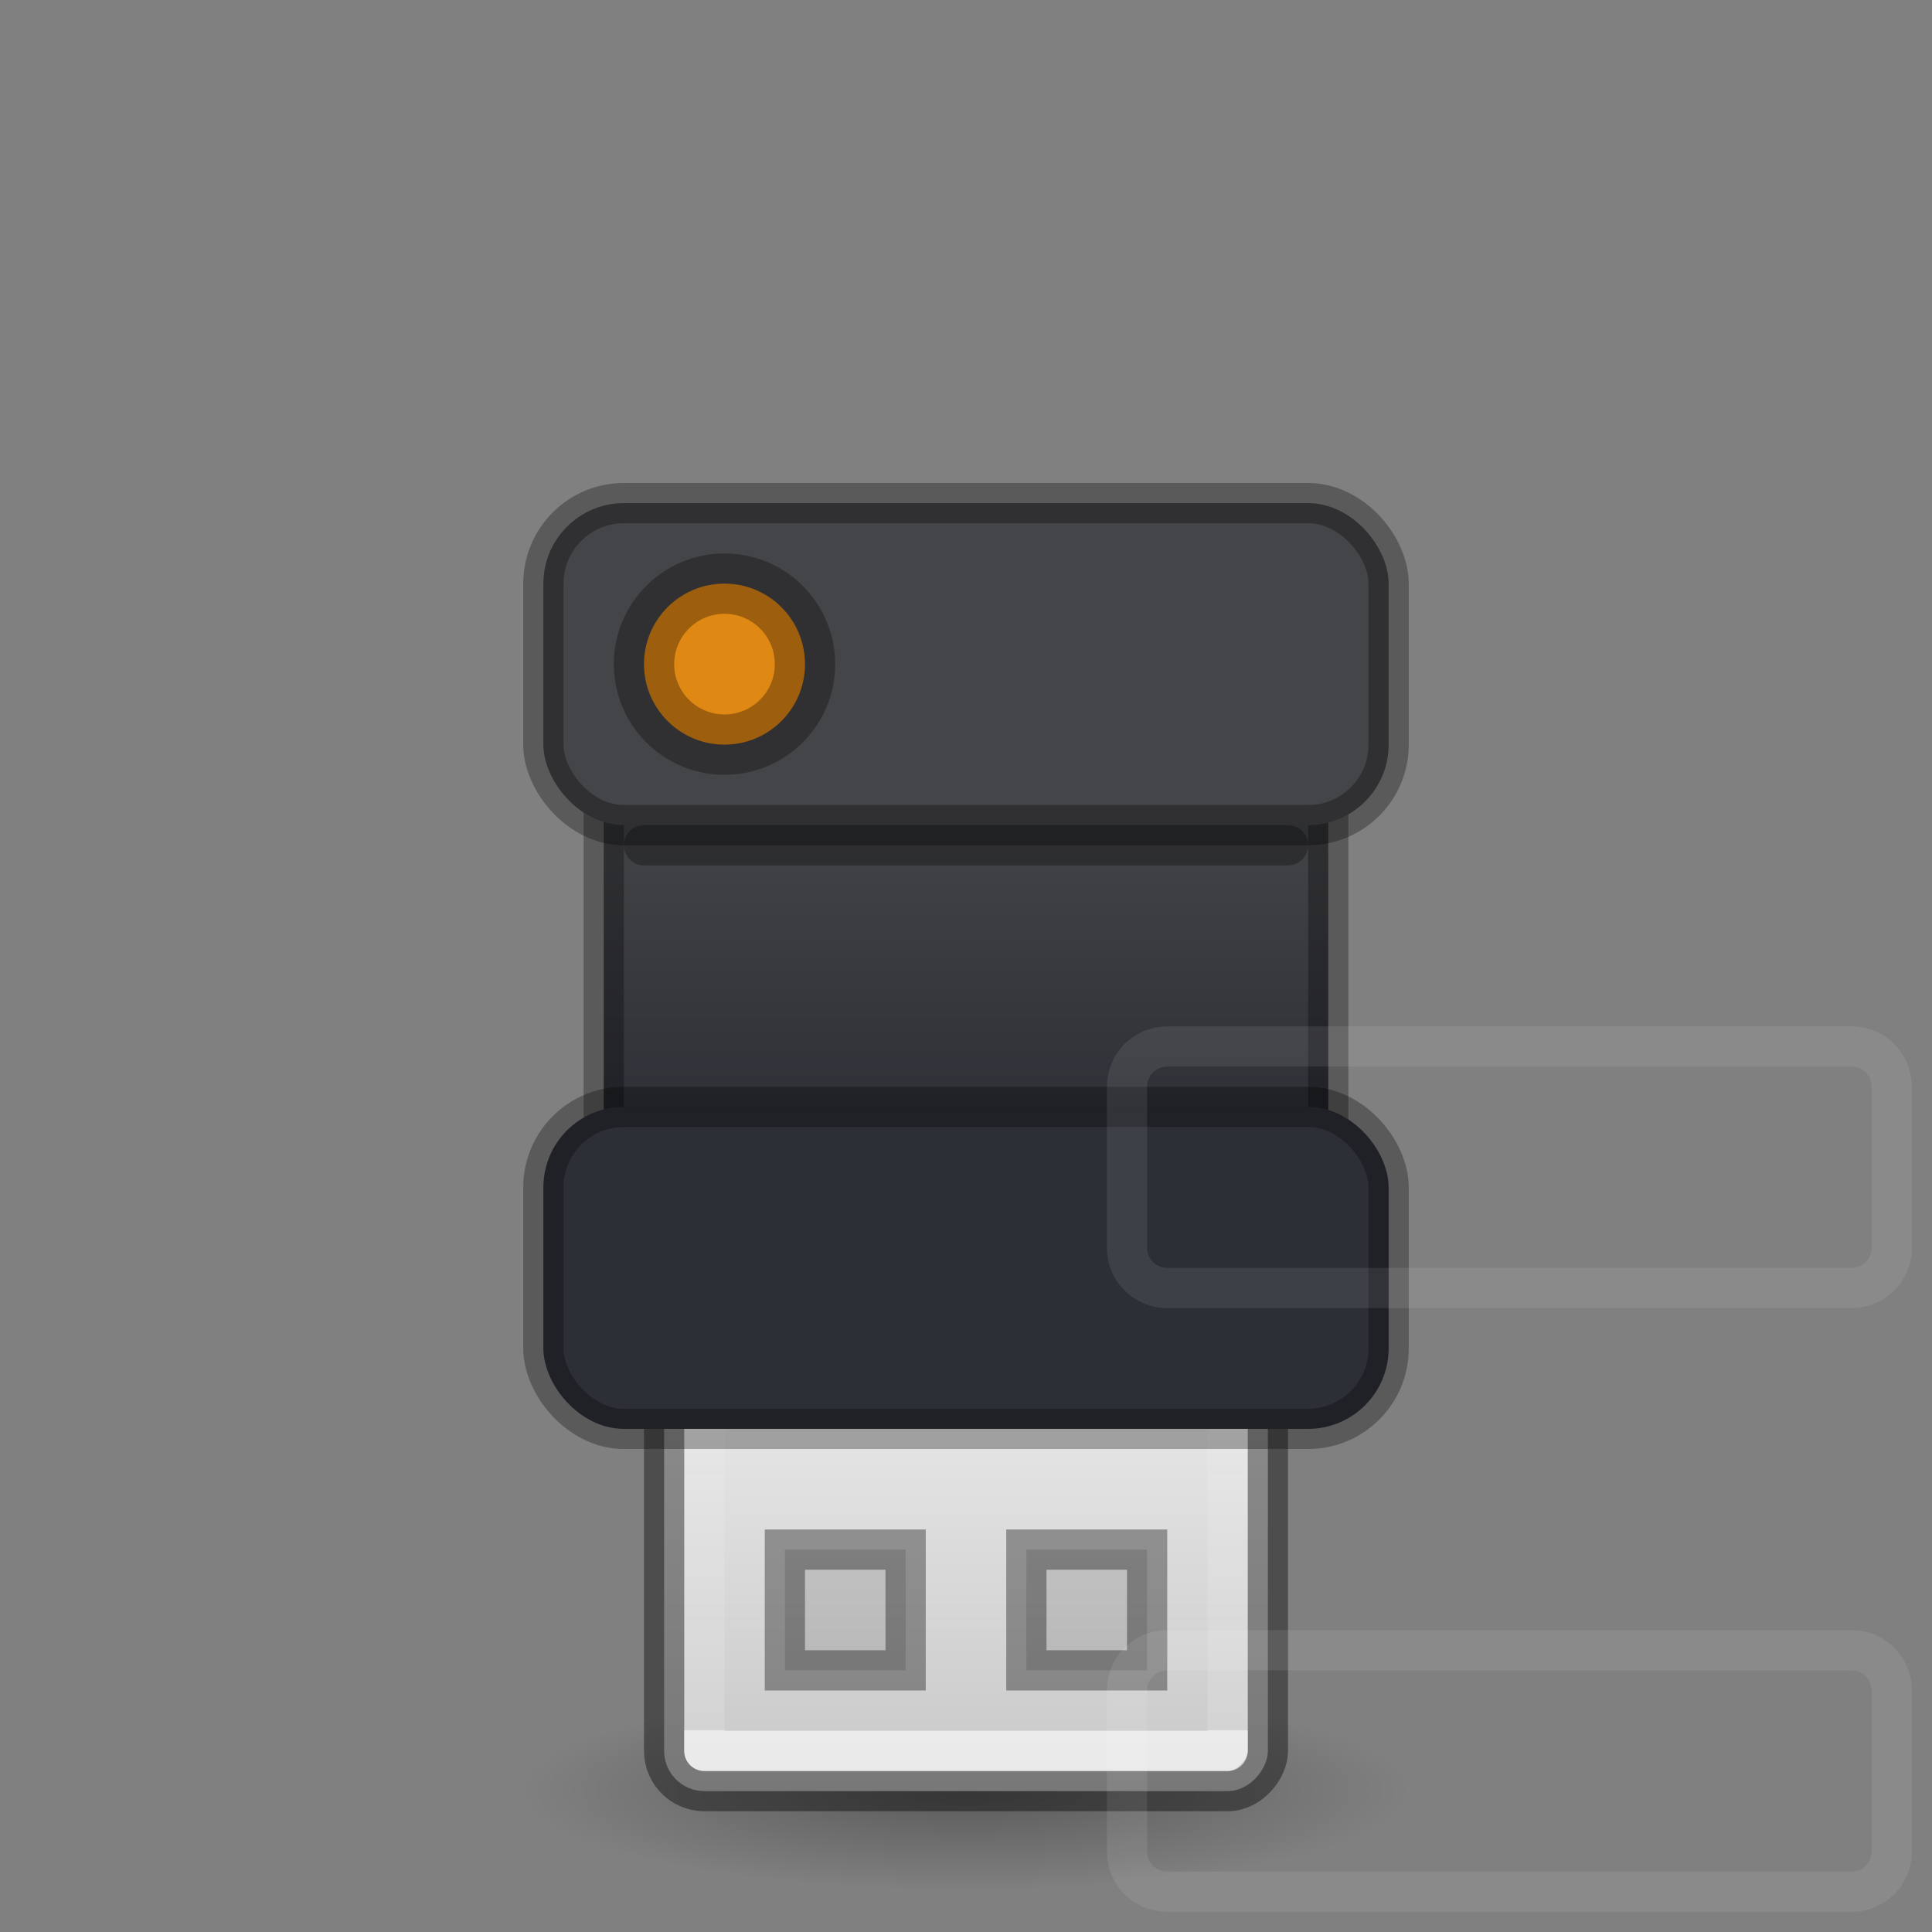 <?xml version="1.0" encoding="UTF-8" standalone="no"?>
<svg
   viewBox="0 0 48 48"
   version="1.0"
   width="48"
   height="48"
   id="svg11300"
   sodipodi:docname="usb-receiver.svg"
   inkscape:version="1.3.2 (1:1.3.2+202311252150+091e20ef0f)"
   xmlns:inkscape="http://www.inkscape.org/namespaces/inkscape"
   xmlns:sodipodi="http://sodipodi.sourceforge.net/DTD/sodipodi-0.dtd"
   xmlns:xlink="http://www.w3.org/1999/xlink"
   xmlns="http://www.w3.org/2000/svg"
   xmlns:svg="http://www.w3.org/2000/svg"
   xmlns:rdf="http://www.w3.org/1999/02/22-rdf-syntax-ns#"
   xmlns:cc="http://creativecommons.org/ns#"
   xmlns:dc="http://purl.org/dc/elements/1.1/">
  <rect x="0" y="0" width="48" height="48" fill="#808080" stroke="none"/>
  <sodipodi:namedview
     id="namedview1"
     pagecolor="#ffffff"
     bordercolor="#000000"
     borderopacity="0.25"
     inkscape:showpageshadow="2"
     inkscape:pageopacity="0.0"
     inkscape:pagecheckerboard="0"
     inkscape:deskcolor="#d1d1d1"
     showgrid="false"
     inkscape:zoom="11.351722"
     inkscape:cx="2.8630017"
     inkscape:cy="37.4833"
     inkscape:window-width="1920"
     inkscape:window-height="1080"
     inkscape:window-x="302"
     inkscape:window-y="137"
     inkscape:window-maximized="0"
     inkscape:current-layer="svg11300">
    <inkscape:grid
       id="grid1"
       units="px"
       originx="0"
       originy="0"
       spacingx="1"
       spacingy="1"
       empcolor="#0099e5"
       empopacity="0.302"
       color="#0099e5"
       opacity="0.149"
       empspacing="5"
       dotted="false"
       gridanglex="30"
       gridanglez="30"
       visible="false" />
  </sodipodi:namedview>
  <defs
     id="defs3">
    <inkscape:path-effect
       effect="offset"
       id="path-effect20"
       is_visible="true"
       lpeversion="1.2"
       linejoin_type="miter"
       unit="px"
       offset="-1"
       miter_limit="4"
       attempt_force_join="false"
       update_on_knot_move="true" />
    <inkscape:path-effect
       effect="offset"
       id="path-effect12"
       is_visible="true"
       lpeversion="1.2"
       linejoin_type="miter"
       unit="px"
       offset="-1"
       miter_limit="4"
       attempt_force_join="false"
       update_on_knot_move="true" />
    <linearGradient
       id="linearGradient4614">
      <stop
         offset="0"
         style="stop-color:#ffffff;stop-opacity:1"
         id="stop4606" />
      <stop
         offset="0"
         style="stop-color:#ffffff;stop-opacity:0.235"
         id="stop4608" />
      <stop
         offset="0.981"
         style="stop-color:#ffffff;stop-opacity:0.157"
         id="stop4610" />
      <stop
         offset="1"
         style="stop-color:#ffffff;stop-opacity:0.392"
         id="stop4612" />
    </linearGradient>
    <linearGradient
       id="linearGradient3742">
      <stop
         id="stop3734"
         style="stop-color:#ffffff;stop-opacity:1"
         offset="0" />
      <stop
         id="stop3736"
         style="stop-color:#ffffff;stop-opacity:0.235"
         offset="0.019" />
      <stop
         id="stop3738"
         style="stop-color:#ffffff;stop-opacity:0.157"
         offset="0.981" />
      <stop
         id="stop3740"
         style="stop-color:#ffffff;stop-opacity:0.392"
         offset="1" />
    </linearGradient>
    <radialGradient
       r="22.627"
       gradientTransform="matrix(0.486,0,0,0.11,12.656,39.898)"
       cx="23.335"
       cy="41.636"
       gradientUnits="userSpaceOnUse"
       id="radialGradient7374">
      <stop
         offset="0"
         id="stop23421" />
      <stop
         offset="1"
         style="stop-opacity:0"
         id="stop23423" />
    </radialGradient>
    <linearGradient
       id="linearGradient3600-8">
      <stop
         id="stop3602-2"
         style="stop-color:#f4f4f4;stop-opacity:1"
         offset="0" />
      <stop
         id="stop3604-5"
         style="stop-color:#dbdbdb;stop-opacity:1"
         offset="1" />
    </linearGradient>
    <linearGradient
       x1="11.098"
       y1="5.97"
       x2="11.098"
       y2="45.689"
       id="linearGradient5466-8-3"
       xlink:href="#linearGradient3600-8"
       gradientUnits="userSpaceOnUse"
       gradientTransform="matrix(0.956,0,0,0.83,17.661,-2.96)" />
    <linearGradient
       y2="31.679"
       x2="118.574"
       y1="3.704"
       x1="118.574"
       gradientTransform="matrix(0.622,0,0,1.108,-41.6,-1.104)"
       gradientUnits="userSpaceOnUse"
       id="linearGradient3730"
       xlink:href="#linearGradient3742" />
    <linearGradient
       y2="-26.979"
       x2="116.791"
       y1="-37.808"
       x1="116.791"
       gradientTransform="matrix(0.622,0,0,1.108,-41.6,-1.104)"
       gradientUnits="userSpaceOnUse"
       id="linearGradient4604"
       xlink:href="#linearGradient4614" />
    <linearGradient
       id="linearGradient7056">
      <stop
         id="stop7064"
         style="stop-color:#e6e6e6;stop-opacity:1"
         offset="0" />
      <stop
         id="stop7060"
         style="stop-color:#c8c8c8;stop-opacity:1"
         offset="1" />
    </linearGradient>
    <linearGradient
       gradientUnits="userSpaceOnUse"
       y2="-44.396"
       x2="25"
       y1="-35"
       x1="25"
       id="linearGradient4763"
       xlink:href="#linearGradient7056" />
    <radialGradient
       id="radialGradient7374-6"
       gradientUnits="userSpaceOnUse"
       cy="41.636"
       cx="23.335"
       gradientTransform="matrix(0.619,0,0,0.141,-34.2,36.462)"
       r="22.627">
      <stop
         id="stop23421-7"
         offset="0" />
      <stop
         id="stop23423-5"
         style="stop-opacity:0"
         offset="1" />
    </radialGradient>
    <linearGradient
       gradientTransform="matrix(1.267,0,0,1.267,-51.163,13.367)"
       xlink:href="#linearGradient7056"
       id="linearGradient4763-3"
       x1="25"
       y1="-35"
       x2="25"
       y2="-44.396"
       gradientUnits="userSpaceOnUse" />
    <linearGradient
       xlink:href="#linearGradient4614"
       id="linearGradient4604-2"
       gradientUnits="userSpaceOnUse"
       gradientTransform="matrix(0.813,0,0,1.449,-106.548,13.441)"
       x1="116.791"
       y1="-37.808"
       x2="116.791"
       y2="-26.979" />
    <linearGradient
       id="linearGradient13"
       inkscape:collect="always">
      <stop
         style="stop-color:#444548;stop-opacity:1;"
         offset="0"
         id="stop13" />
      <stop
         style="stop-color:#2d2f36;stop-opacity:1;"
         offset="1"
         id="stop14" />
    </linearGradient>
    <linearGradient
       id="linearGradient9">
      <stop
         id="stop6"
         style="stop-color:#ffffff;stop-opacity:0.154;"
         offset="0" />
      <stop
         id="stop7"
         style="stop-color:#ffffff;stop-opacity:0.049;"
         offset="0.194" />
      <stop
         id="stop8"
         style="stop-color:#ffffff;stop-opacity:0.054;"
         offset="0.846" />
      <stop
         id="stop9"
         style="stop-color:#ffffff;stop-opacity:0.081;"
         offset="1" />
    </linearGradient>
    <inkscape:path-effect
       effect="offset"
       id="path-effect4"
       is_visible="true"
       lpeversion="1.2"
       linejoin_type="miter"
       unit="px"
       offset="-1"
       miter_limit="4"
       attempt_force_join="false"
       update_on_knot_move="true" />
    <inkscape:path-effect
       effect="offset"
       id="path-effect5"
       is_visible="true"
       lpeversion="1.2"
       linejoin_type="miter"
       unit="px"
       offset="-1"
       miter_limit="4"
       attempt_force_join="false"
       update_on_knot_move="true" />
    <linearGradient
       inkscape:collect="always"
       xlink:href="#linearGradient13"
       id="linearGradient12"
       x1="24"
       y1="20"
       x2="24"
       y2="28"
       gradientUnits="userSpaceOnUse" />
    <linearGradient
       inkscape:collect="always"
       xlink:href="#linearGradient9"
       id="linearGradient17"
       x1="24"
       y1="13"
       x2="24"
       y2="20"
       gradientUnits="userSpaceOnUse" />
    <linearGradient
       inkscape:collect="always"
       xlink:href="#linearGradient9"
       id="linearGradient20"
       gradientUnits="userSpaceOnUse"
       x1="24"
       y1="13"
       x2="24"
       y2="20" />
  </defs>
  <rect
     style="fill:url(#linearGradient12);fill-opacity:1;stroke:#000000;stroke-width:1;stroke-linecap:round;stroke-dasharray:none;stroke-opacity:0.298"
     id="rect8"
     width="18"
     height="8"
     x="15"
     y="20"
     rx="0"
     ry="0" />
  <path
     d="m 35,44.499 a 11,2.5 0 1 1 -22,0 11,2.5 0 1 1 22,0 z"
     style="opacity:0.3;fill:url(#radialGradient7374);fill-rule:evenodd;stroke-width:1"
     id="path23417" />
  <rect
     x="16.5"
     y="-44.5"
     width="15"
     height="15"
     ry="1"
     rx="1"
     transform="scale(1,-1)"
     style="fill:url(#linearGradient4763);fill-opacity:1;stroke:none"
     id="rect3448" />
  <rect
     x="16.5"
     y="-44.5"
     width="15"
     height="15"
     ry="1"
     rx="1"
     transform="scale(1,-1)"
     style="opacity:0.4;fill:none;stroke:#000000;stroke-opacity:1"
     id="rect3448-9" />
  <path
     id="rect3450"
     d="m 19.5,38.5 v 3 h 3 v -3 z m 6,0 v 3 h 3 v -3 z"
     style="opacity:0.35;fill:#000000;fill-opacity:0.336;stroke:#000000;stroke-width:1;stroke-linecap:butt;stroke-linejoin:miter;stroke-miterlimit:4;stroke-dasharray:none;stroke-dashoffset:0;stroke-opacity:1" />
  <rect
     x="17.5"
     y="-43.5"
     width="13"
     height="13"
     transform="scale(1,-1)"
     style="opacity:0.6;fill:none;stroke:url(#linearGradient4604);font-variant-east_asian:normal;fill-opacity:1;stroke-width:1;stroke-linecap:round;stroke-linejoin:round;stroke-miterlimit:4;stroke-dasharray:none;stroke-dashoffset:0;stroke-opacity:1;marker:none"
     id="rect3458" />
  <rect
     style="fill:#2d2f36;fill-opacity:1;stroke:#000000;stroke-width:1;stroke-linecap:round;stroke-dasharray:none;stroke-opacity:0.298"
     id="rect6"
     width="21"
     height="8"
     x="13.5"
     y="27.5"
     rx="2"
     ry="2" />
  <rect
     style="fill:#444548;fill-opacity:1;stroke:#000000;stroke-width:1;stroke-linecap:round;stroke-dasharray:none;stroke-opacity:0.298"
     id="rect7"
     width="21"
     height="8"
     x="13.5"
     y="12.5"
     rx="2"
     ry="2" />
  <path
     style="fill:#444548;fill-opacity:1;stroke:#000000;stroke-width:1;stroke-linecap:round;stroke-dasharray:none;stroke-opacity:0.298"
     d="M 16,21 H 32"
     id="path12" />
  <path
     style="fill:none;fill-opacity:1;stroke:url(#linearGradient17);stroke-width:1;stroke-linecap:round;stroke-dasharray:none;stroke-opacity:1"
     id="rect12"
     width="21"
     height="8"
     x="13.5"
     y="12.5"
     rx="2"
     ry="2"
     inkscape:path-effect="#path-effect12"
     sodipodi:type="rect"
     d="m 15.5,13.5 h 17 c 0.555,0 1,0.445 1,1 v 4 c 0,0.555 -0.445,1 -1,1 h -17 c -0.555,0 -1,-0.445 -1,-1 v -4 c 0,-0.555 0.445,-1 1,-1 z" />
  <path
     style="fill:none;fill-opacity:1;stroke:url(#linearGradient20);stroke-width:1;stroke-linecap:round;stroke-dasharray:none;stroke-opacity:1"
     id="path19"
     width="21"
     height="8"
     x="13.5"
     y="12.5"
     rx="2"
     ry="2"
     inkscape:path-effect="#path-effect20"
     sodipodi:type="rect"
     d="m 15.5,13.5 h 17 c 0.555,0 1,0.445 1,1 v 4 c 0,0.555 -0.445,1 -1,1 h -17 c -0.555,0 -1,-0.445 -1,-1 v -4 c 0,-0.555 0.445,-1 1,-1 z"
     transform="translate(0,15)" />
  <circle
     style="fill:#df8814;fill-opacity:1;stroke:#000000;stroke-width:1.5;stroke-linecap:round;stroke-dasharray:none;stroke-opacity:0.3;paint-order:stroke markers fill"
     id="path20"
     cx="18"
     cy="16.5"
     r="2" />
</svg>
